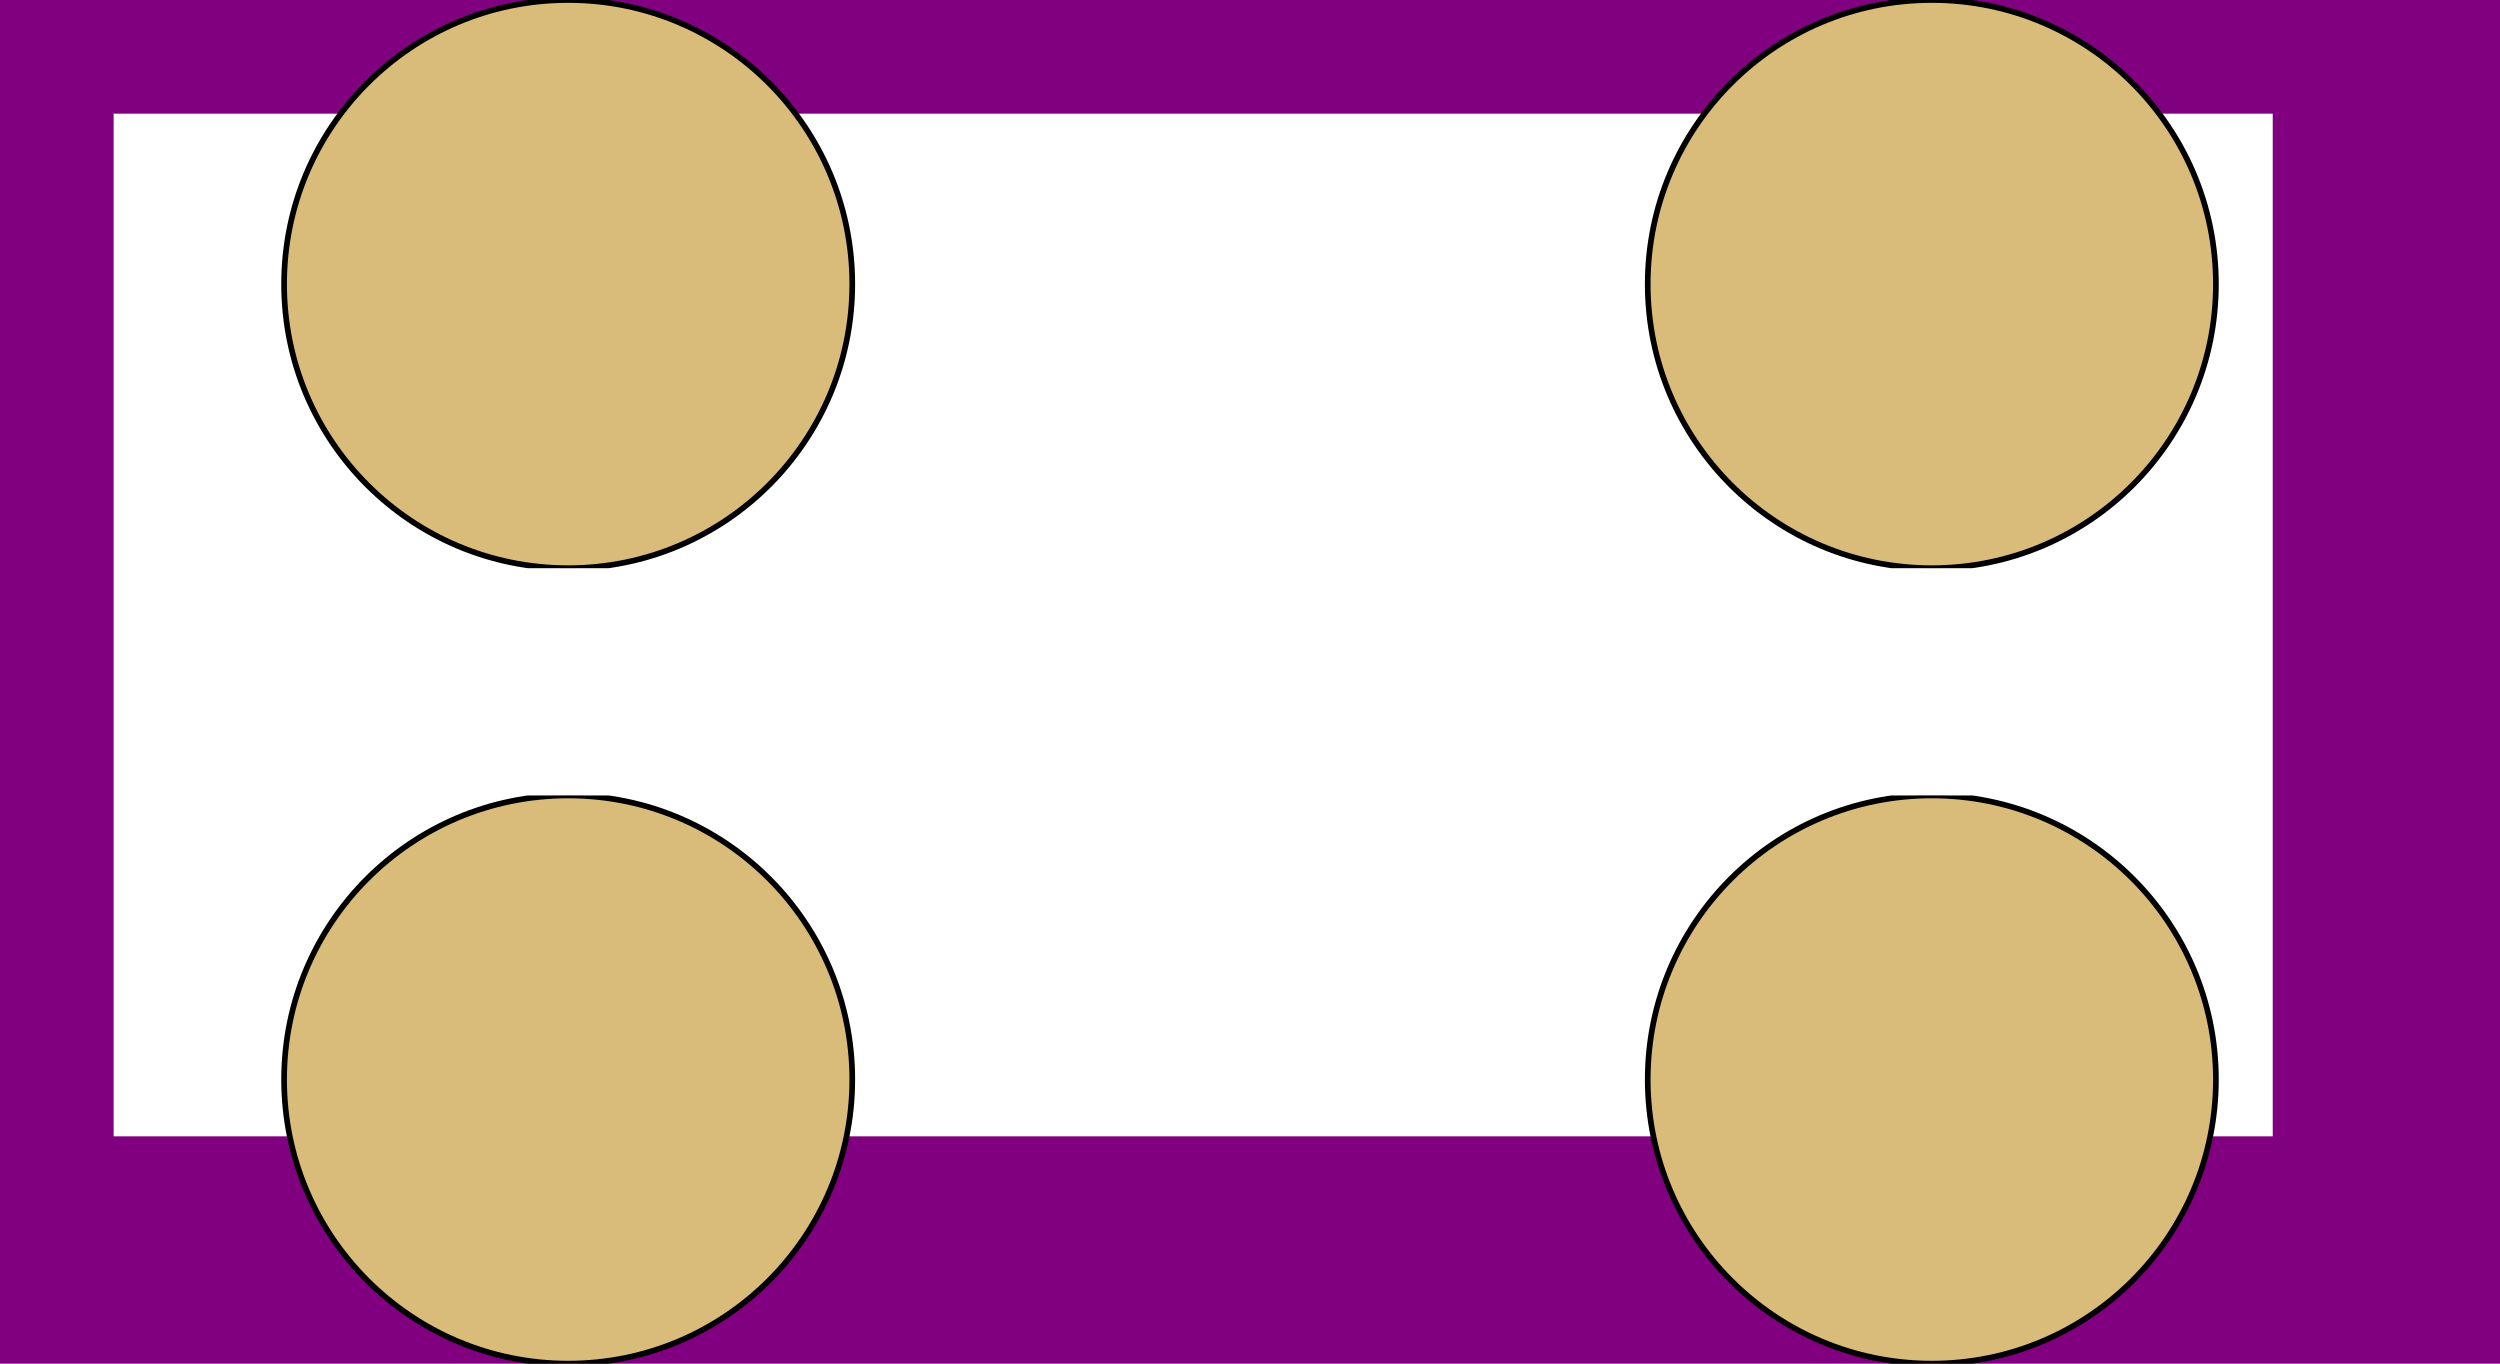 <?xml version="1.0" encoding="UTF-8" standalone="no"?>
<!-- Created with Inkscape (http://www.inkscape.org/) -->
<svg
   xmlns="http://www.w3.org/2000/svg"
   width="220"
   height="120"
   version="1.0">
	<rect x="0" y="0" width="210" height="110"
		fill="none" stroke="purple" stroke-width="20" />
	<svg x="0" y="0"
		width="100" height="50"
		style="object-fit: contain"
		viewBox="0 0 100 100"
		>
		<!--
		preserveAspectRatio="xMidYMid meet"
		-->
		<circle
			style="fill:#d9bb7a;fill-rule:evenodd;stroke:#000000;stroke-width:1px;stroke-linecap:butt;stroke-linejoin:miter;stroke-opacity:1"
			cx="50" cy="50" r="50" />
	</svg>

	<svg x="120" y="0"
		width="100" height="50"
		style="object-fit: cover"
		viewBox="0 0 100 100"
		>
		<!--
		preserveAspectRatio="xMidYMid meet"
		-->
		<circle
			style="fill:#d9bb7a;fill-rule:evenodd;stroke:#000000;stroke-width:1px;stroke-linecap:butt;stroke-linejoin:miter;stroke-opacity:1"
			cx="50" cy="50" r="50" />
	</svg>

	<svg x="0" y="70"
		width="100" height="50"
		style="object-fit: fill"
		viewBox="0 0 100 100"
		>
		<!--
		preserveAspectRatio="xMidYMid meet"
		-->
		<circle
			style="fill:#d9bb7a;fill-rule:evenodd;stroke:#000000;stroke-width:1px;stroke-linecap:butt;stroke-linejoin:miter;stroke-opacity:1"
			cx="50" cy="50" r="50" />
	</svg>

	<svg x="120" y="70"
		width="100" height="50"
		viewBox="0 0 100 100"
		>
		<!--
		preserveAspectRatio="xMidYMid meet"
		-->
		<circle
			style="fill:#d9bb7a;fill-rule:evenodd;stroke:#000000;stroke-width:1px;stroke-linecap:butt;stroke-linejoin:miter;stroke-opacity:1"
			cx="50" cy="50" r="50" />
	</svg>
</svg>
